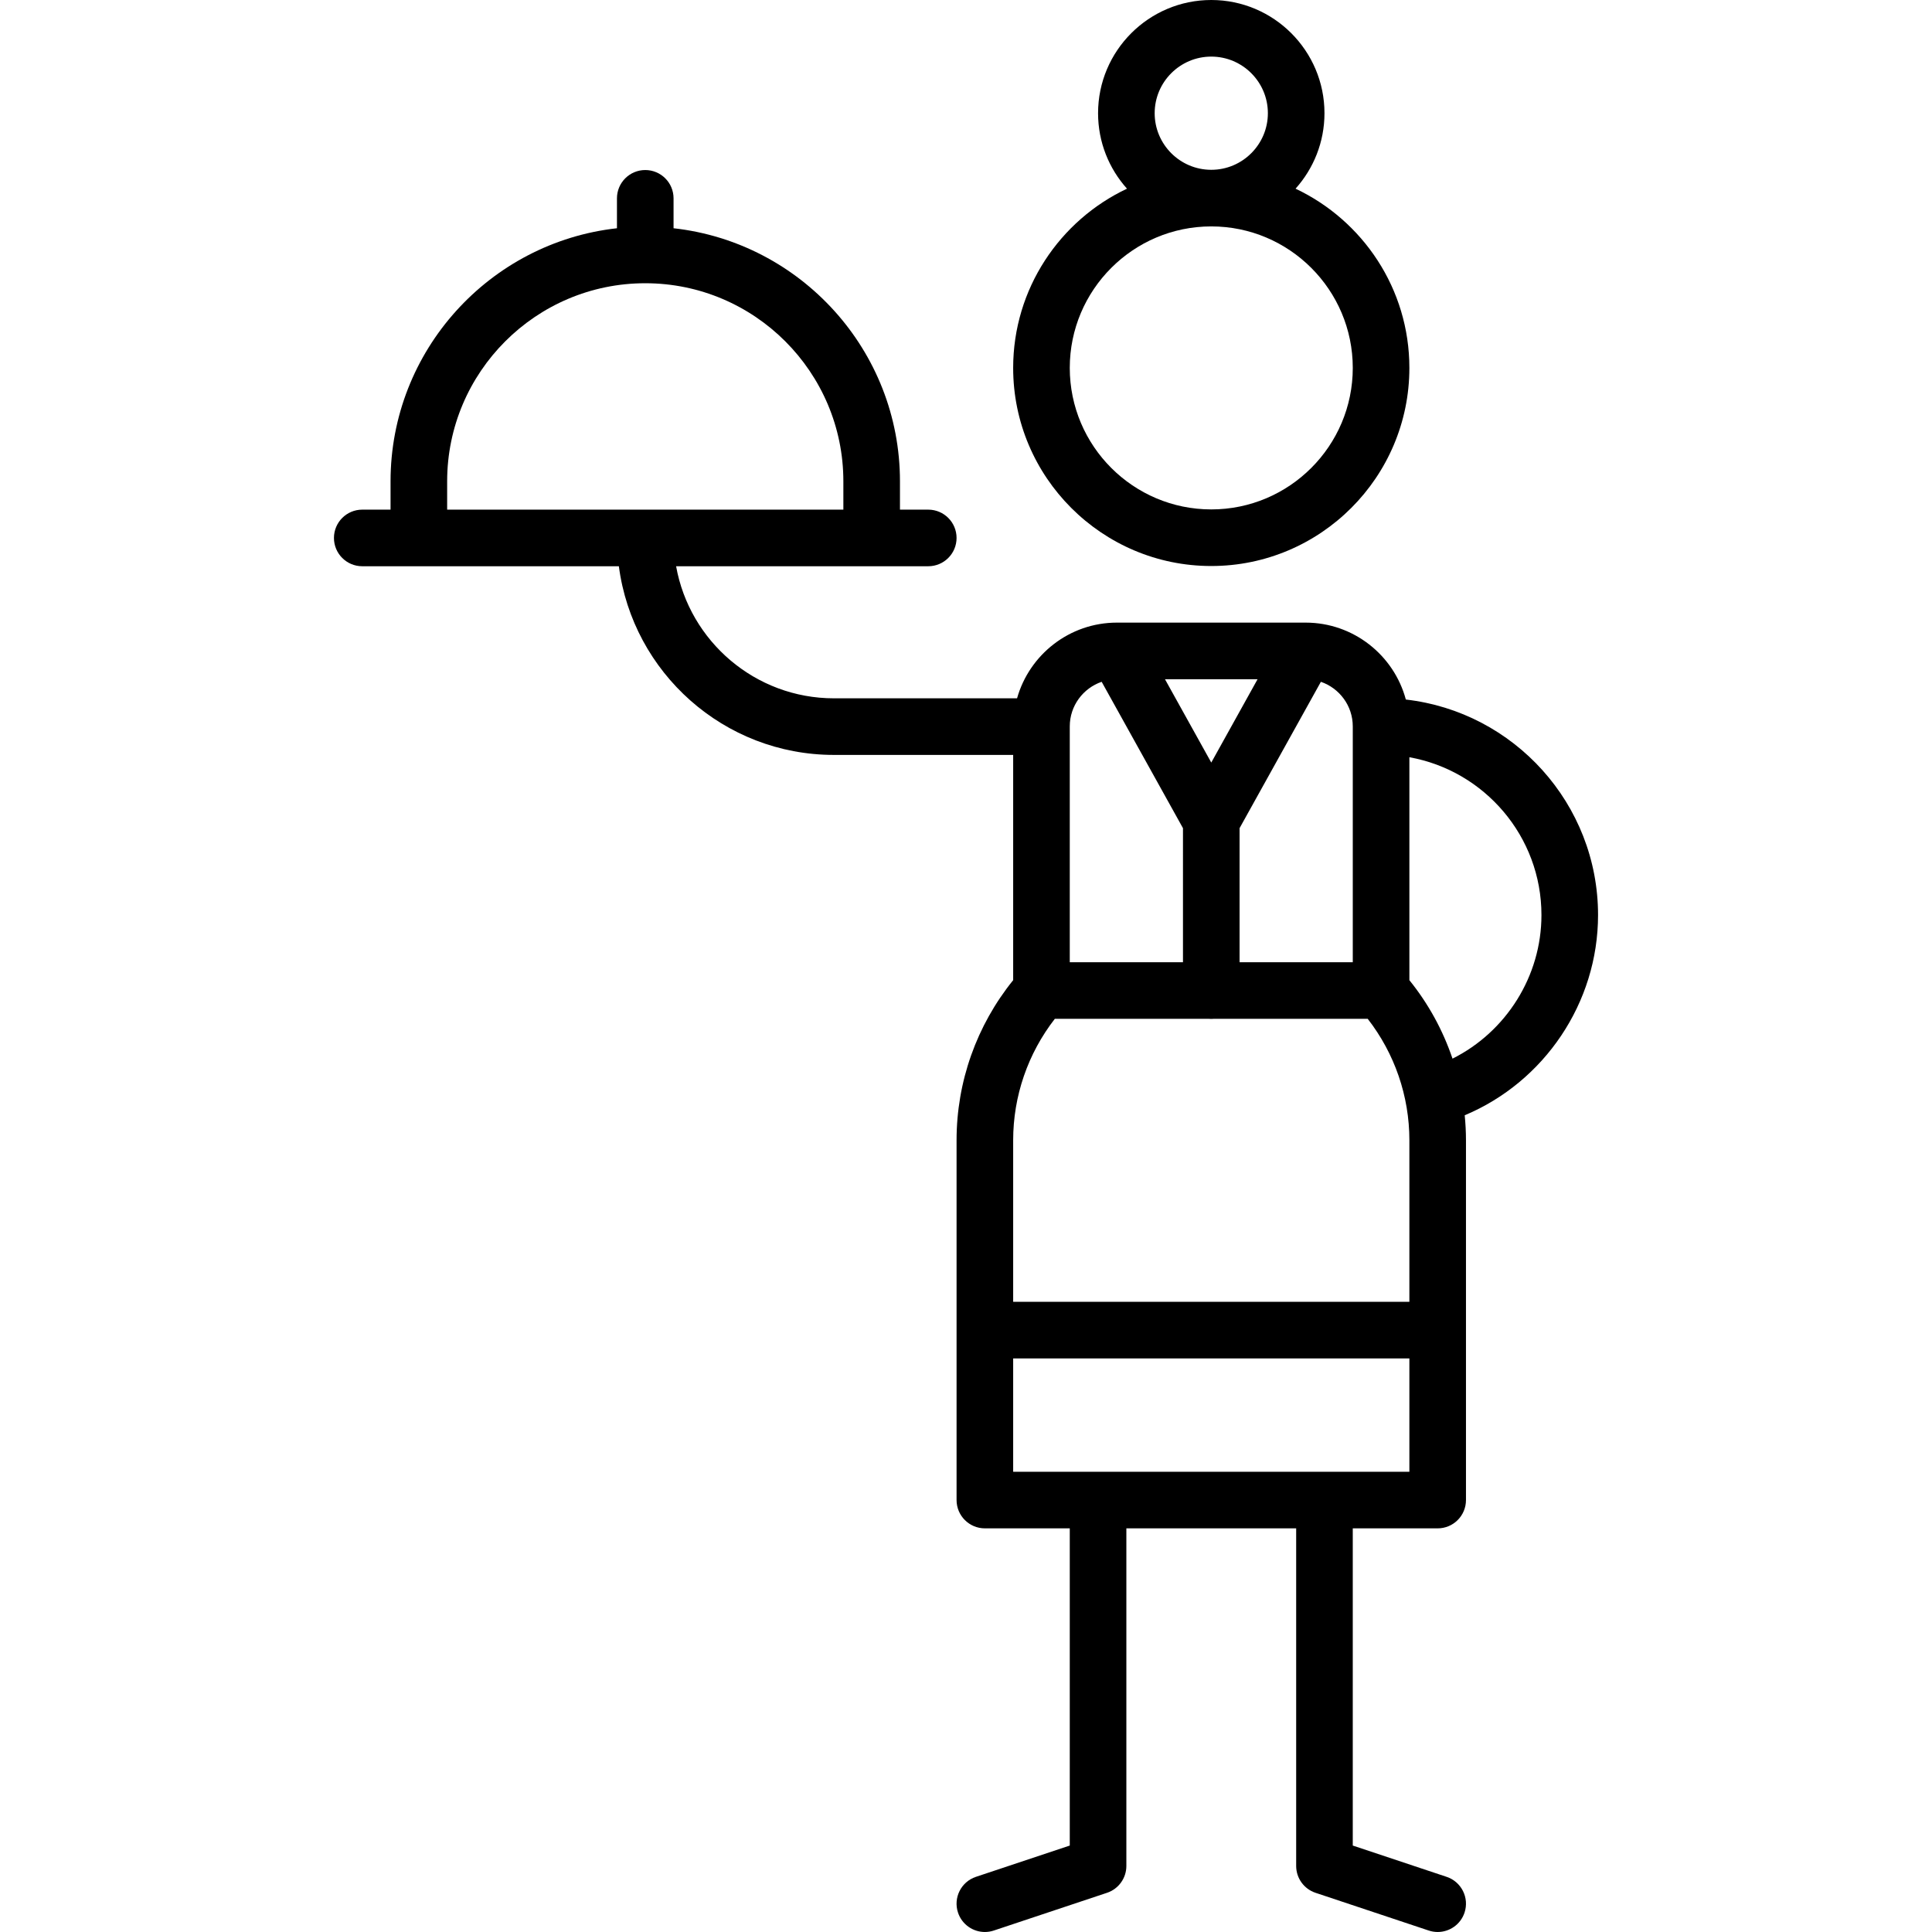<?xml version="1.0" encoding="iso-8859-1"?>
<!-- Generator: Adobe Illustrator 19.0.0, SVG Export Plug-In . SVG Version: 6.00 Build 0)  -->
<svg version="1.1" id="Capa_1" xmlns="http://www.w3.org/2000/svg" xmlns:xlink="http://www.w3.org/1999/xlink" x="0px" y="0px"
	 viewBox="0 0 512.001 512.001" style="enable-background:new 0 0 512.001 512.001;" xml:space="preserve">
<g>
	<g>
		<path d="M423.501,242.5c0-29.486-22.313-53.846-50.938-57.115C369.418,173.661,358.704,165,346.001,165h-50
			c-12.585,0-23.215,8.501-26.469,20.061h-48.531c-20.875,0-38.27-15.132-41.824-35h66.824c4.142,0,7.5-3.357,7.5-7.5
			s-3.358-7.5-7.5-7.5h-7.5v-7.5c0-34.684-26.298-63.329-60-67.073v-7.927c0-4.143-3.358-7.5-7.5-7.5c-4.142,0-7.5,3.357-7.5,7.5
			v7.927c-33.702,3.744-60,32.389-60,67.073v7.5h-7.5c-4.142,0-7.5,3.357-7.5,7.5s3.358,7.5,7.5,7.5h68.005
			c3.689,28.173,27.833,50,56.995,50h47.5v59.698c-9.693,11.988-15,26.935-15,42.406v95.365c0,4.143,3.358,7.5,7.5,7.5h22.5v84.064
			l-24.872,8.29c-3.93,1.31-6.053,5.558-4.744,9.487c1.048,3.143,3.974,5.13,7.114,5.13c0.786,0,1.586-0.125,2.373-0.387l30-10
			c3.062-1.021,5.128-3.887,5.128-7.115v-89.47h45v89.47c0,3.229,2.066,6.095,5.128,7.115l30,10
			c0.787,0.262,1.586,0.387,2.373,0.387c3.14,0,6.066-1.987,7.114-5.13c1.31-3.93-0.814-8.178-4.744-9.487l-24.872-8.29V405.03h22.5
			c4.142,0,7.5-3.357,7.5-7.5v-95.365c0-2.216-0.121-4.418-0.336-6.605C409.257,286.721,423.501,265.765,423.501,242.5z
			 M118.5,135.061v-7.5c0-28.948,23.551-52.5,52.5-52.5c28.949,0,52.5,23.552,52.5,52.5v7.5H118.5z M350.049,180.686
			c4.909,1.688,8.451,6.34,8.451,11.814V255h-30v-35.526L350.049,180.686z M333.27,180l-12.27,22.087L308.73,180H333.27z
			 M283.501,192.5c0-5.474,3.542-10.126,8.451-11.814l21.549,38.788V255h-30V192.5z M373.501,390.03h-105V360h105V390.03z
			 M373.501,345h-105v-42.835c0-11.687,3.905-22.982,11.039-32.165H320.4c0.198,0.016,0.397,0.03,0.6,0.03s0.401-0.015,0.6-0.03
			h40.861c7.134,9.183,11.039,20.478,11.039,32.165V345z M384.931,280.55c-2.539-7.502-6.384-14.55-11.43-20.791v-59.083
			c19.868,3.554,35,20.949,35,41.824C408.501,258.744,399.108,273.462,384.931,280.55z"/>
	</g>
</g>
<g>
	<g>
		<path d="M343.335,50.001c4.762-5.312,7.665-12.323,7.665-20.001c0-16.542-13.458-30-30-30s-30,13.458-30,30
			c0,7.678,2.903,14.689,7.665,20.001c-17.808,8.408-30.165,26.534-30.165,47.499c0,28.948,23.551,52.5,52.5,52.5
			c28.949,0,52.5-23.552,52.5-52.5C373.501,76.536,361.145,58.41,343.335,50.001z M321.001,15c8.271,0,15,6.729,15,15
			s-6.729,15-15,15s-15-6.729-15-15S312.73,15,321.001,15z M321.001,135c-20.678,0-37.5-16.822-37.5-37.5s16.822-37.5,37.5-37.5
			c20.678,0,37.5,16.822,37.5,37.5S341.678,135,321.001,135z"/>
	</g>
</g>
<g>
</g>
<g>
</g>
<g>
</g>
<g>
</g>
<g>
</g>
<g>
</g>
<g>
</g>
<g>
</g>
<g>
</g>
<g>
</g>
<g>
</g>
<g>
</g>
<g>
</g>
<g>
</g>
<g>
</g>
</svg>

